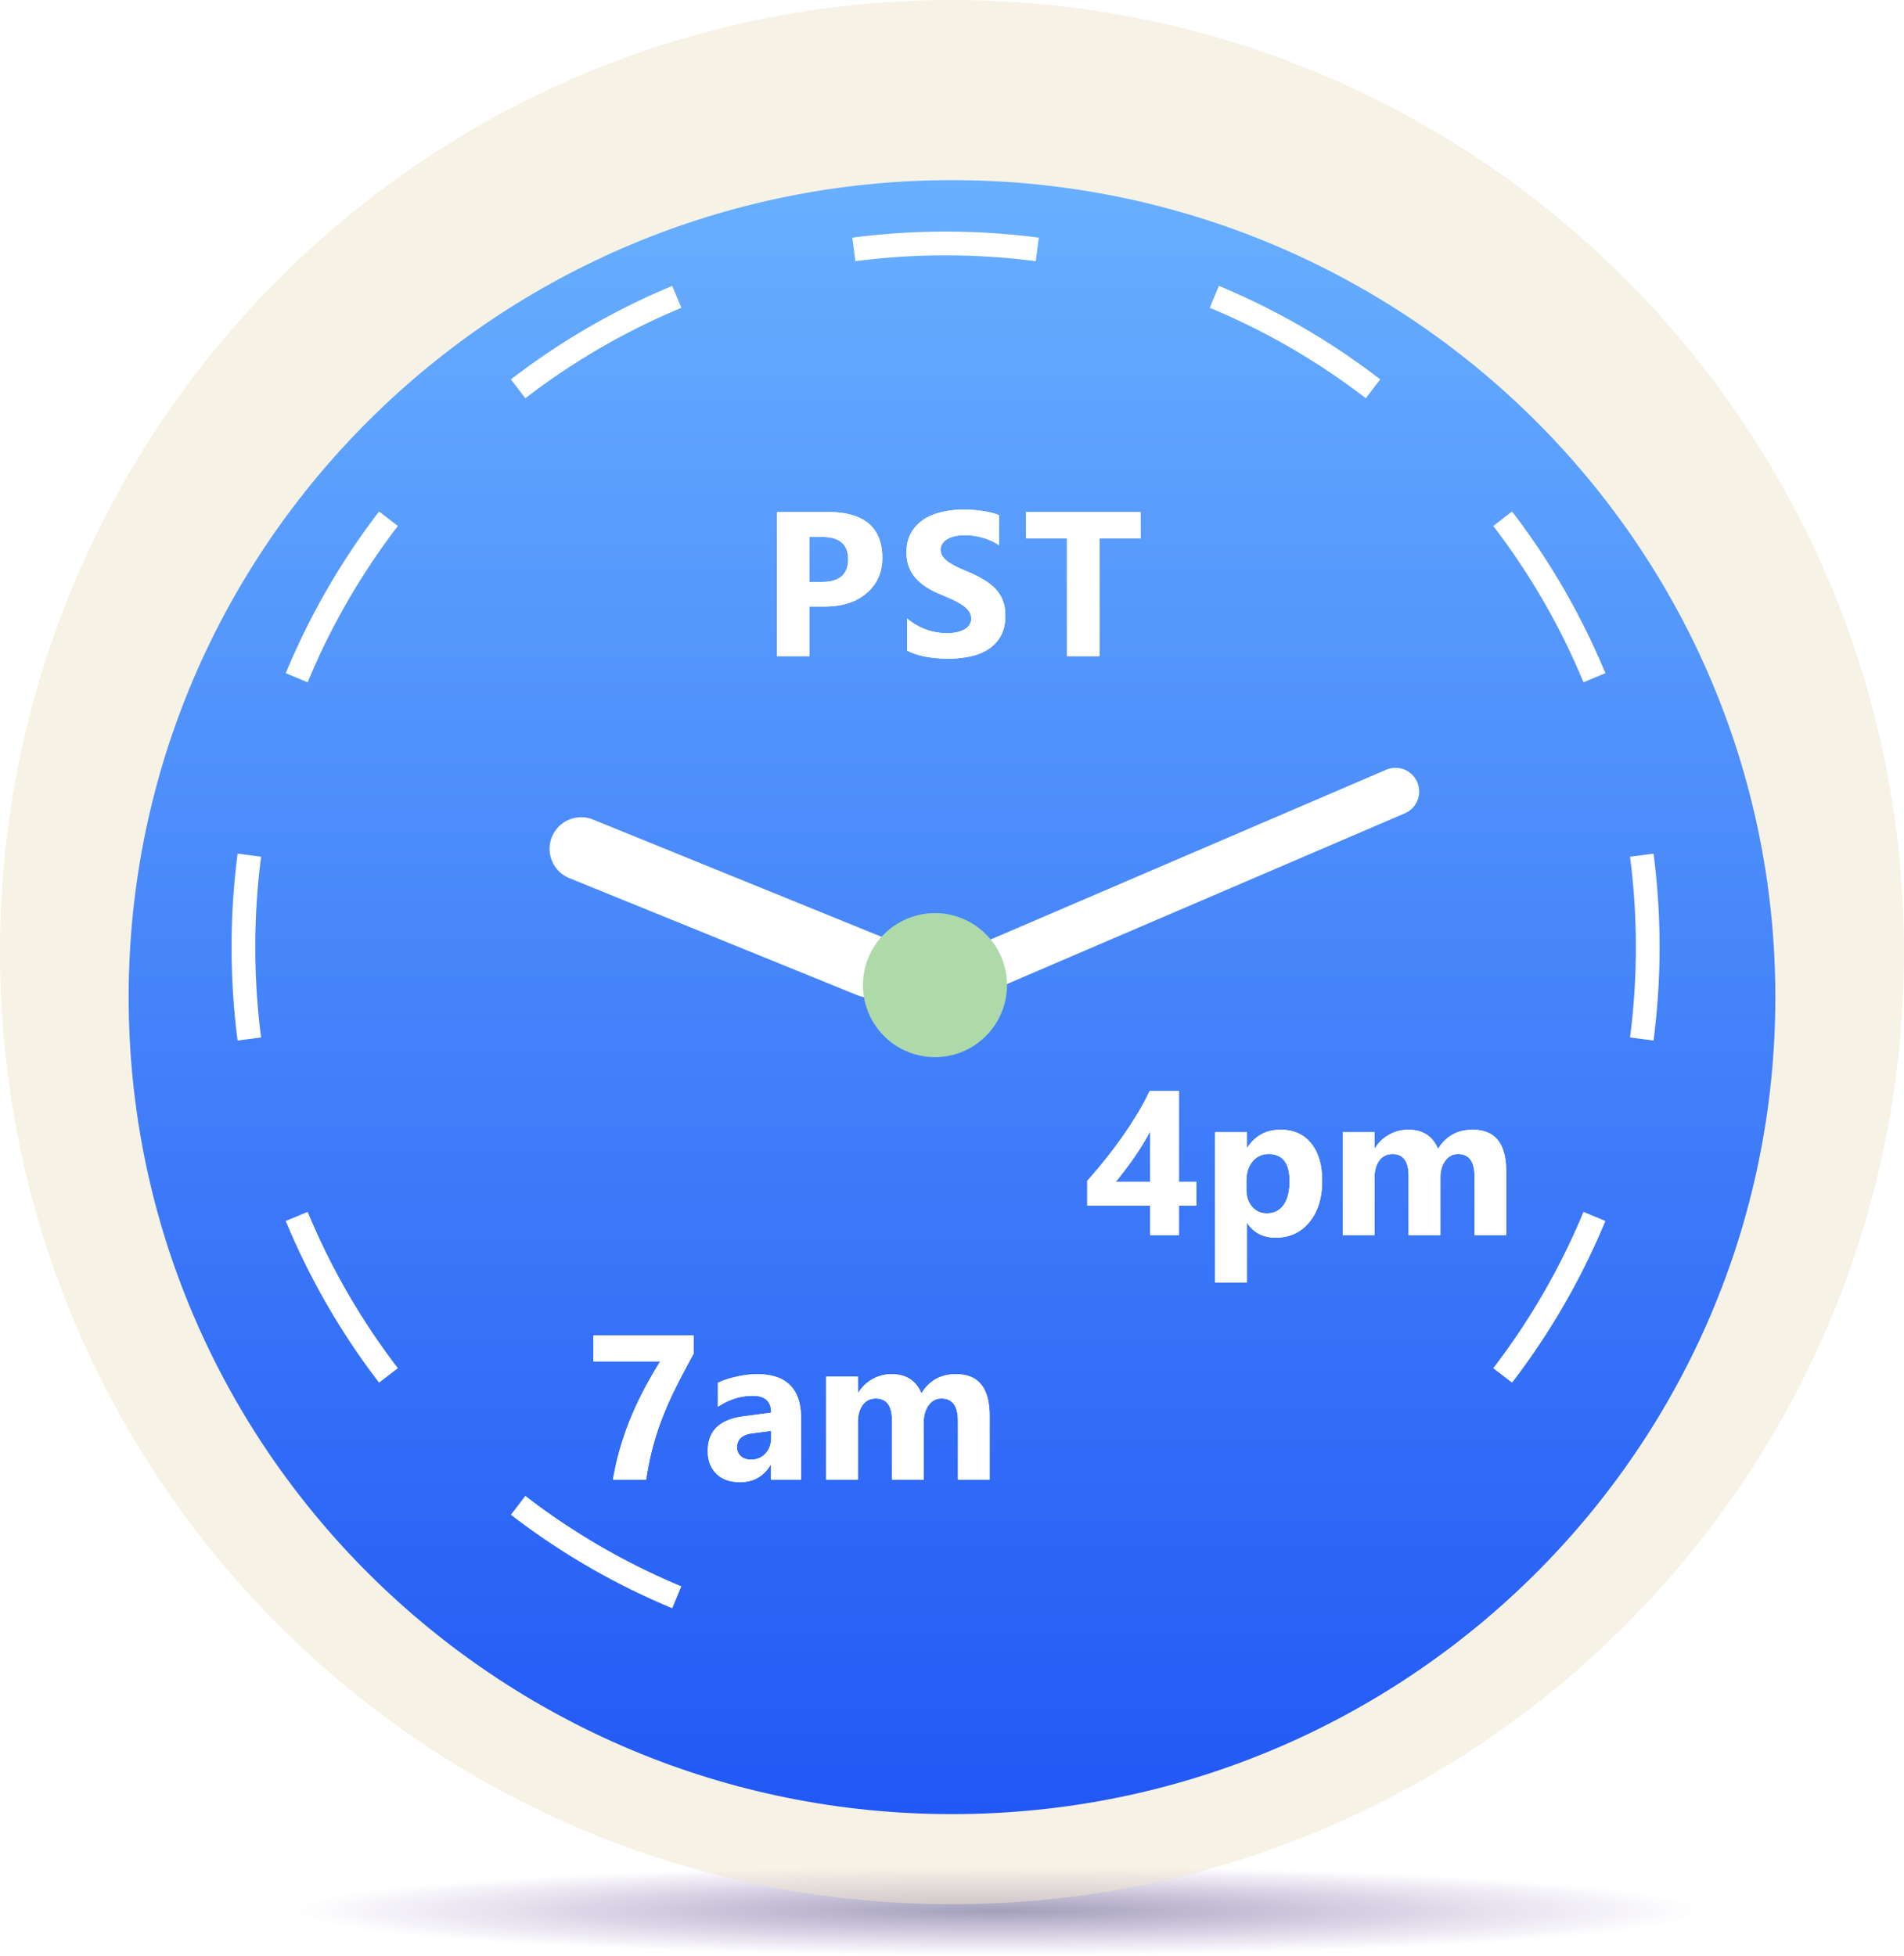<svg width="148" height="152" fill="none" xmlns="http://www.w3.org/2000/svg"><path opacity=".4" d="M23 148.5c0-1.933 1.465-3.5 3.273-3.5h102.454c1.808 0 3.273 1.567 3.273 3.5s-1.465 3.5-3.273 3.5H26.273c-1.808 0-3.273-1.567-3.273-3.5z" fill="url(#paint0_radial_2154_26626)"/><path opacity=".5" d="M148 74c0 40.869-33.131 74-74 74-40.87 0-74-33.131-74-74C0 33.13 33.13 0 74 0c40.869 0 74 33.13 74 74z" fill="#F0E6CF"/><g filter="url(#filter0_i_2154_26626)"><path d="M138 73.5c0 35.07-28.654 63.5-64 63.5-35.346 0-64-28.43-64-63.5S38.654 10 74 10c35.346 0 64 28.43 64 63.5z" fill="url(#paint1_linear_2154_26626)"/></g><path fill-rule="evenodd" clip-rule="evenodd" d="M73.277 76.623a1.842 1.842 0 01.967-2.42l33.502-14.375a1.842 1.842 0 111.453 3.387L75.697 77.589a1.842 1.842 0 01-2.42-.966zm-3.43-.621a2.456 2.456 0 01-3.2 1.35L44.252 68.25a2.456 2.456 0 111.85-4.551L68.496 72.8a2.456 2.456 0 011.35 3.2z" fill="#fff"/><path d="M74.852 81.724A5.597 5.597 0 1170.5 71.41a5.597 5.597 0 014.352 10.314z" fill="#AED9A9"/><path fill-rule="evenodd" clip-rule="evenodd" d="M127.617 80.754l.914.119a56.326 56.326 0 000-14.526l-.914.12-.914.119c.299 2.298.453 4.642.453 7.024 0 2.381-.154 4.726-.453 7.024l.914.12zm-3.68-28.077l.852-.354a55.604 55.604 0 00-7.255-12.568l-.731.563-.731.563a53.74 53.74 0 017.014 12.15l.851-.354zM106.726 30.22l.562-.732a55.44 55.44 0 00-12.543-7.27l-.353.854-.353.853a53.573 53.573 0 0112.125 7.028l.562-.733zM80.63 19.386l.119-.916A55.927 55.927 0 0073.5 18c-2.457 0-4.876.16-7.249.47l.12.916.119.916a54.07 54.07 0 017.01-.455c2.377 0 4.717.155 7.01.455l.12-.916zm-28.022 3.687l-.353-.853a55.415 55.415 0 00-12.543 7.269l.562.732.562.733a53.568 53.568 0 0112.126-7.028l-.354-.853zm-22.41 17.245l-.732-.563a55.573 55.573 0 00-7.255 12.568l.852.354.851.354a53.725 53.725 0 017.014-12.15l-.73-.563zM18 73.61c0-2.462.16-4.886.47-7.263l.913.12.914.119a54.408 54.408 0 00-.453 7.024c0 2.381.154 4.726.453 7.024l-.914.12-.914.119A56.237 56.237 0 0118 73.61zm5.063 20.933l-.852.354a55.56 55.56 0 007.255 12.567l.731-.563.731-.562a53.728 53.728 0 01-7.014-12.15l-.851.354zM52.255 125a55.444 55.444 0 01-12.543-7.269l.562-.733.562-.732a53.583 53.583 0 0012.126 7.028l-.354.853-.353.853zm64.548-18.099l.731.563a55.592 55.592 0 007.255-12.567l-.852-.354-.851-.354a53.74 53.74 0 01-7.014 12.15l.731.562z" fill="#fff"/><path d="M53.914 105.219c-.5.901-.948 1.747-1.344 2.539a27.528 27.528 0 00-1.047 2.336A21.606 21.606 0 0050.227 115h-2.579c.146-.87.339-1.708.579-2.516.24-.807.515-1.588.828-2.343.317-.761.666-1.5 1.047-2.219.385-.719.791-1.422 1.218-2.11h-5.203v-2.015h7.797v1.422z" fill="#fff"/><path d="M53.914 105.219c-.5.901-.948 1.747-1.344 2.539a27.528 27.528 0 00-1.047 2.336A21.606 21.606 0 0050.227 115h-2.579c.146-.87.339-1.708.579-2.516.24-.807.515-1.588.828-2.343.317-.761.666-1.5 1.047-2.219.385-.719.791-1.422 1.218-2.11h-5.203v-2.015h7.797v1.422zM62.266 115H59.93v-1.148h-.032c-.536.895-1.33 1.343-2.382 1.343-.776 0-1.388-.218-1.836-.656-.443-.443-.664-1.031-.664-1.766 0-1.552.919-2.447 2.757-2.687l2.172-.289c0-.875-.474-1.313-1.422-1.313-.953 0-1.859.284-2.718.852v-1.859c.343-.178.812-.334 1.406-.469a7.429 7.429 0 011.633-.203c2.281 0 3.422 1.138 3.422 3.414V115zm-2.32-3.25v-.539l-1.454.187c-.802.105-1.203.467-1.203 1.086 0 .282.096.513.29.696.197.177.463.265.796.265.464 0 .841-.159 1.133-.476.291-.323.437-.729.437-1.219z" fill="#fff"/><path d="M62.266 115H59.93v-1.148h-.032c-.536.895-1.33 1.343-2.382 1.343-.776 0-1.388-.218-1.836-.656-.443-.443-.664-1.031-.664-1.766 0-1.552.919-2.447 2.757-2.687l2.172-.289c0-.875-.474-1.313-1.422-1.313-.953 0-1.859.284-2.718.852v-1.859c.343-.178.812-.334 1.406-.469a7.429 7.429 0 011.633-.203c2.281 0 3.422 1.138 3.422 3.414V115zm-2.32-3.25v-.539l-1.454.187c-.802.105-1.203.467-1.203 1.086 0 .282.096.513.29.696.197.177.463.265.796.265.464 0 .841-.159 1.133-.476.291-.323.437-.729.437-1.219zM76.922 115H74.46v-4.562c0-1.162-.427-1.743-1.281-1.743-.407 0-.737.175-.993.524-.255.349-.382.784-.382 1.304V115h-2.47v-4.609c0-1.131-.418-1.696-1.257-1.696-.422 0-.76.167-1.016.5-.25.334-.374.787-.374 1.36V115h-2.47v-8h2.47v1.25h.03a2.933 2.933 0 011.071-1.039 2.95 2.95 0 011.516-.406c1.13 0 1.903.497 2.32 1.492.61-.995 1.505-1.492 2.688-1.492 1.74 0 2.609 1.073 2.609 3.218V115z" fill="#fff"/><path d="M76.922 115H74.46v-4.562c0-1.162-.427-1.743-1.281-1.743-.407 0-.737.175-.993.524-.255.349-.382.784-.382 1.304V115h-2.47v-4.609c0-1.131-.418-1.696-1.257-1.696-.422 0-.76.167-1.016.5-.25.334-.374.787-.374 1.36V115h-2.47v-8h2.47v1.25h.03a2.933 2.933 0 011.071-1.039 2.95 2.95 0 011.516-.406c1.13 0 1.903.497 2.32 1.492.61-.995 1.505-1.492 2.688-1.492 1.74 0 2.609 1.073 2.609 3.218V115zM62.918 47.14V51h-2.523V39.797h3.953c2.823 0 4.234 1.19 4.234 3.57 0 1.125-.406 2.037-1.219 2.735-.807.692-1.888 1.039-3.242 1.039h-1.203zm0-5.406v3.493h.992c1.344 0 2.016-.589 2.016-1.766 0-1.151-.672-1.727-2.016-1.727h-.992z" fill="#fff"/><path d="M62.918 47.14V51h-2.523V39.797h3.953c2.823 0 4.234 1.19 4.234 3.57 0 1.125-.406 2.037-1.219 2.735-.807.692-1.888 1.039-3.242 1.039h-1.203zm0-5.406v3.493h.992c1.344 0 2.016-.589 2.016-1.766 0-1.151-.672-1.727-2.016-1.727h-.992zm7.589 8.836v-2.5c.453.38.945.667 1.477.86a4.805 4.805 0 001.609.28c.318 0 .594-.028.828-.085a1.96 1.96 0 00.594-.234c.161-.105.281-.224.36-.36a.971.971 0 00-.07-1.039 1.997 1.997 0 00-.517-.476 5.162 5.162 0 00-.765-.422 26.28 26.28 0 00-.961-.414c-.875-.365-1.529-.81-1.961-1.336-.427-.526-.64-1.162-.64-1.907 0-.583.116-1.083.35-1.5a2.99 2.99 0 01.954-1.039c.406-.27.875-.468 1.406-.593a7.068 7.068 0 011.688-.196 9.71 9.71 0 011.547.11c.453.067.87.174 1.25.32v2.336a4.398 4.398 0 00-1.297-.586 4.842 4.842 0 00-.703-.148 4.87 4.87 0 00-.657-.047c-.286 0-.547.028-.781.086a1.937 1.937 0 00-.594.226 1.132 1.132 0 00-.375.36.824.824 0 00-.133.46c0 .188.05.357.149.508.099.146.24.287.422.422.182.13.403.26.664.39.26.126.555.256.883.392.448.187.849.387 1.203.601.36.208.666.445.922.711.255.266.45.57.586.914.135.339.203.734.203 1.188 0 .625-.12 1.15-.36 1.578a2.894 2.894 0 01-.96 1.03 4.23 4.23 0 01-1.422.563 8.139 8.139 0 01-1.704.172c-.614 0-1.2-.052-1.757-.156a5.298 5.298 0 01-1.438-.469z" fill="#fff"/><path d="M70.507 50.57v-2.5c.453.38.945.667 1.477.86a4.805 4.805 0 001.609.28c.318 0 .594-.028.828-.085a1.96 1.96 0 00.594-.234c.161-.105.281-.224.36-.36a.971.971 0 00-.07-1.039 1.997 1.997 0 00-.517-.476 5.162 5.162 0 00-.765-.422 26.28 26.28 0 00-.961-.414c-.875-.365-1.529-.81-1.961-1.336-.427-.526-.64-1.162-.64-1.907 0-.583.116-1.083.35-1.5a2.99 2.99 0 01.954-1.039c.406-.27.875-.468 1.406-.593a7.068 7.068 0 011.688-.196 9.71 9.71 0 011.547.11c.453.067.87.174 1.25.32v2.336a4.398 4.398 0 00-1.297-.586 4.842 4.842 0 00-.703-.148 4.87 4.87 0 00-.657-.047c-.286 0-.547.028-.781.086a1.937 1.937 0 00-.594.226 1.132 1.132 0 00-.375.36.824.824 0 00-.133.46c0 .188.05.357.149.508.099.146.24.287.422.422.182.13.403.26.664.39.26.126.555.256.883.392.448.187.849.387 1.203.601.36.208.666.445.922.711.255.266.45.57.586.914.135.339.203.734.203 1.188 0 .625-.12 1.15-.36 1.578a2.894 2.894 0 01-.96 1.03 4.23 4.23 0 01-1.422.563 8.139 8.139 0 01-1.704.172c-.614 0-1.2-.052-1.757-.156a5.298 5.298 0 01-1.438-.469zm18.152-8.718h-3.196V51h-2.531v-9.148h-3.18v-2.055h8.907v2.055z" fill="#fff"/><path d="M88.659 41.852h-3.196V51h-2.531v-9.148h-3.18v-2.055h8.907v2.055zm2.989 42.945v7.062h1.344v1.844h-1.344V96h-2.25v-2.297h-4.882v-1.93a37.934 37.934 0 002.688-3.367c.431-.61.833-1.221 1.202-1.836.375-.62.693-1.21.953-1.773h2.29zm-4.921 7.062h2.671v-3.914a21.6 21.6 0 01-.593 1.032 24.685 24.685 0 01-1.383 2c-.24.312-.471.606-.695.882z" fill="#fff"/><path d="M91.648 84.797v7.062h1.344v1.844h-1.344V96h-2.25v-2.297h-4.882v-1.93a37.934 37.934 0 002.688-3.367c.431-.61.833-1.221 1.202-1.836.375-.62.693-1.21.953-1.773h2.29zm-4.921 7.062h2.671v-3.914a21.6 21.6 0 01-.593 1.032 24.685 24.685 0 01-1.383 2c-.24.312-.471.606-.695.882zm10.226 3.211h-.031v4.61h-2.469V88h2.469v1.203h.031c.61-.932 1.466-1.398 2.57-1.398 1.037 0 1.836.356 2.399 1.07.568.708.851 1.674.851 2.898 0 1.334-.33 2.404-.992 3.211-.656.808-1.531 1.211-2.625 1.211-.963 0-1.698-.375-2.203-1.125zm-.07-3.28v.64c0 .552.146 1.002.437 1.351.292.35.675.524 1.149.524.562 0 .997-.217 1.304-.649.313-.437.469-1.054.469-1.851 0-1.407-.547-2.11-1.64-2.11-.506 0-.92.193-1.243.578-.317.38-.476.886-.476 1.516z" fill="#fff"/><path d="M96.953 95.07h-.031v4.61h-2.469V88h2.469v1.203h.031c.61-.932 1.466-1.398 2.57-1.398 1.037 0 1.836.356 2.399 1.07.568.708.851 1.674.851 2.898 0 1.334-.33 2.404-.992 3.211-.656.808-1.531 1.211-2.625 1.211-.963 0-1.698-.375-2.203-1.125zm-.07-3.28v.64c0 .552.146 1.002.437 1.351.292.35.675.524 1.149.524.562 0 .997-.217 1.304-.649.313-.437.469-1.054.469-1.851 0-1.407-.547-2.11-1.64-2.11-.506 0-.92.193-1.243.578-.317.38-.476.886-.476 1.516zM117.078 96h-2.461v-4.563c0-1.161-.427-1.742-1.281-1.742-.406 0-.737.175-.992.524-.255.349-.383.784-.383 1.304V96h-2.469v-4.61c0-1.13-.419-1.695-1.258-1.695-.422 0-.76.167-1.015.5-.25.334-.375.787-.375 1.36V96h-2.469v-8h2.469v1.25h.031a2.93 2.93 0 011.07-1.04 2.96 2.96 0 011.516-.405c1.13 0 1.904.497 2.32 1.492.61-.995 1.505-1.492 2.688-1.492 1.739 0 2.609 1.073 2.609 3.218V96z" fill="#fff"/><path d="M117.078 96h-2.461v-4.563c0-1.161-.427-1.742-1.281-1.742-.406 0-.737.175-.992.524-.255.349-.383.784-.383 1.304V96h-2.469v-4.61c0-1.13-.419-1.695-1.258-1.695-.422 0-.76.167-1.015.5-.25.334-.375.787-.375 1.36V96h-2.469v-8h2.469v1.25h.031a2.93 2.93 0 011.07-1.04 2.96 2.96 0 011.516-.405c1.13 0 1.904.497 2.32 1.492.61-.995 1.505-1.492 2.688-1.492 1.739 0 2.609 1.073 2.609 3.218V96z" fill="#fff"/><defs><radialGradient id="paint0_radial_2154_26626" cx="0" cy="0" r="1" gradientUnits="userSpaceOnUse" gradientTransform="matrix(0 3.5 -54.5 0 77.5 148.5)"><stop stop-color="#17104E"/><stop offset="1" stop-color="#300084" stop-opacity="0"/></radialGradient><linearGradient id="paint1_linear_2154_26626" x1="74" y1="10" x2="74" y2="137" gradientUnits="userSpaceOnUse"><stop stop-color="#68AFFF"/><stop offset="1" stop-color="#2158F5"/></linearGradient><filter id="filter0_i_2154_26626" x="10" y="10" width="128" height="131" filterUnits="userSpaceOnUse" color-interpolation-filters="sRGB"><feFlood flood-opacity="0" result="BackgroundImageFix"/><feBlend in="SourceGraphic" in2="BackgroundImageFix" result="shape"/><feColorMatrix in="SourceAlpha" values="0 0 0 0 0 0 0 0 0 0 0 0 0 0 0 0 0 0 127 0" result="hardAlpha"/><feOffset dy="4"/><feGaussianBlur stdDeviation="2"/><feComposite in2="hardAlpha" operator="arithmetic" k2="-1" k3="1"/><feColorMatrix values="0 0 0 0 0.247 0 0 0 0 0.454 0 0 0 0 0.812 0 0 0 1 0"/><feBlend in2="shape" result="effect1_innerShadow_2154_26626"/></filter></defs></svg>